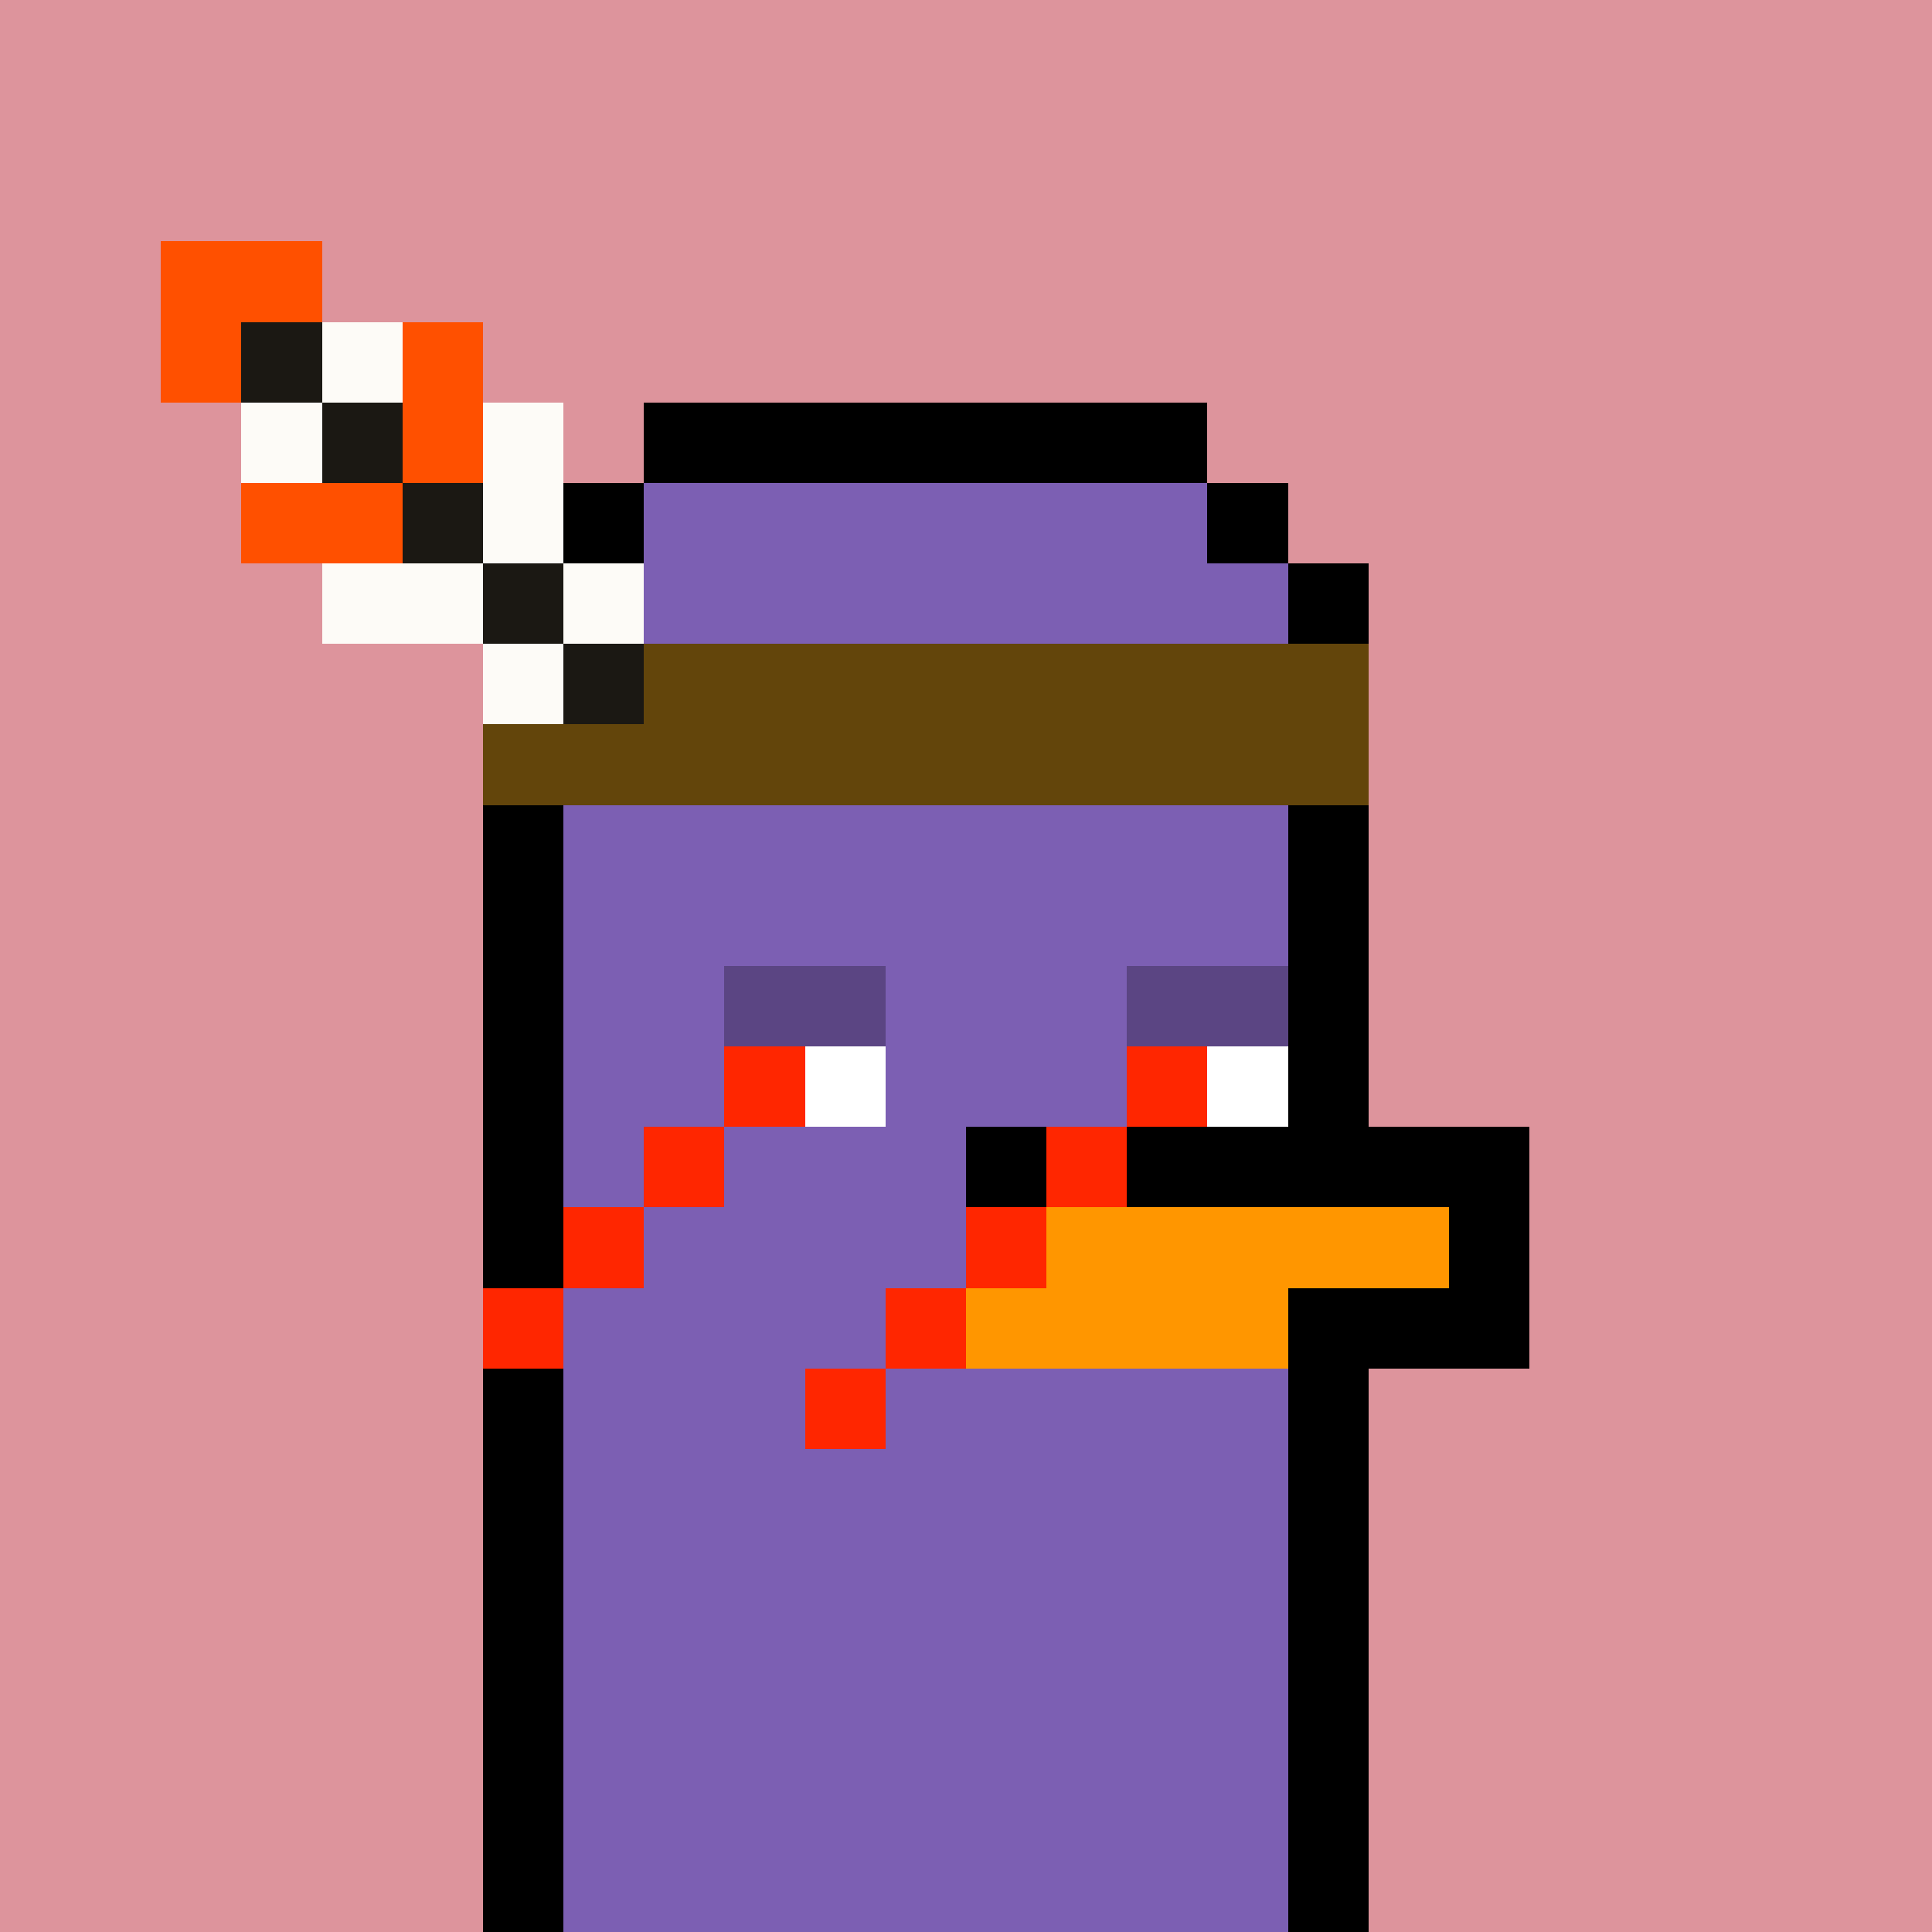 <svg xmlns="http://www.w3.org/2000/svg" version="1.1" viewBox="0 0 24 24"><rect x="0" y="0" width="24" height="24" shape-rendering="crispEdges" fill="#dd949cff"/><rect x="2" y="3" width="2" height="1" shape-rendering="crispEdges" fill="#ff5000ff"/><rect x="2" y="4" width="1" height="1" shape-rendering="crispEdges" fill="#ff5000ff"/><rect x="3" y="4" width="1" height="1" shape-rendering="crispEdges" fill="#1b1813ff"/><rect x="4" y="4" width="1" height="1" shape-rendering="crispEdges" fill="#fdfbf7ff"/><rect x="5" y="4" width="1" height="1" shape-rendering="crispEdges" fill="#ff5000ff"/><rect x="3" y="5" width="1" height="1" shape-rendering="crispEdges" fill="#fdfbf7ff"/><rect x="4" y="5" width="1" height="1" shape-rendering="crispEdges" fill="#1b1813ff"/><rect x="5" y="5" width="1" height="1" shape-rendering="crispEdges" fill="#ff5000ff"/><rect x="6" y="5" width="1" height="1" shape-rendering="crispEdges" fill="#fdfbf7ff"/><rect x="8" y="5" width="7" height="1" shape-rendering="crispEdges" fill="#000000ff"/><rect x="3" y="6" width="2" height="1" shape-rendering="crispEdges" fill="#ff5000ff"/><rect x="5" y="6" width="1" height="1" shape-rendering="crispEdges" fill="#1b1813ff"/><rect x="6" y="6" width="1" height="1" shape-rendering="crispEdges" fill="#fdfbf7ff"/><rect x="7" y="6" width="1" height="1" shape-rendering="crispEdges" fill="#000000ff"/><rect x="8" y="6" width="7" height="1" shape-rendering="crispEdges" fill="#7c5fb3ff"/><rect x="15" y="6" width="1" height="1" shape-rendering="crispEdges" fill="#000000ff"/><rect x="4" y="7" width="2" height="1" shape-rendering="crispEdges" fill="#fdfbf7ff"/><rect x="6" y="7" width="1" height="1" shape-rendering="crispEdges" fill="#1b1813ff"/><rect x="7" y="7" width="1" height="1" shape-rendering="crispEdges" fill="#fdfbf7ff"/><rect x="8" y="7" width="8" height="1" shape-rendering="crispEdges" fill="#7c5fb3ff"/><rect x="16" y="7" width="1" height="1" shape-rendering="crispEdges" fill="#000000ff"/><rect x="6" y="8" width="1" height="1" shape-rendering="crispEdges" fill="#fdfbf7ff"/><rect x="7" y="8" width="1" height="1" shape-rendering="crispEdges" fill="#1b1813ff"/><rect x="8" y="8" width="9" height="1" shape-rendering="crispEdges" fill="#63450bff"/><rect x="6" y="9" width="11" height="1" shape-rendering="crispEdges" fill="#63450bff"/><rect x="6" y="10" width="1" height="1" shape-rendering="crispEdges" fill="#000000ff"/><rect x="7" y="10" width="9" height="1" shape-rendering="crispEdges" fill="#7c5fb3ff"/><rect x="16" y="10" width="1" height="1" shape-rendering="crispEdges" fill="#000000ff"/><rect x="6" y="11" width="1" height="1" shape-rendering="crispEdges" fill="#000000ff"/><rect x="7" y="11" width="9" height="1" shape-rendering="crispEdges" fill="#7c5fb3ff"/><rect x="16" y="11" width="1" height="1" shape-rendering="crispEdges" fill="#000000ff"/><rect x="6" y="12" width="1" height="1" shape-rendering="crispEdges" fill="#000000ff"/><rect x="7" y="12" width="2" height="1" shape-rendering="crispEdges" fill="#7c5fb3ff"/><rect x="9" y="12" width="2" height="1" shape-rendering="crispEdges" fill="#5b4583ff"/><rect x="11" y="12" width="3" height="1" shape-rendering="crispEdges" fill="#7c5fb3ff"/><rect x="14" y="12" width="2" height="1" shape-rendering="crispEdges" fill="#5b4583ff"/><rect x="16" y="12" width="1" height="1" shape-rendering="crispEdges" fill="#000000ff"/><rect x="6" y="13" width="1" height="1" shape-rendering="crispEdges" fill="#000000ff"/><rect x="7" y="13" width="2" height="1" shape-rendering="crispEdges" fill="#7c5fb3ff"/><rect x="9" y="13" width="1" height="1" shape-rendering="crispEdges" fill="#ff2600ff"/><rect x="10" y="13" width="1" height="1" shape-rendering="crispEdges" fill="#ffffffff"/><rect x="11" y="13" width="3" height="1" shape-rendering="crispEdges" fill="#7c5fb3ff"/><rect x="14" y="13" width="1" height="1" shape-rendering="crispEdges" fill="#ff2600ff"/><rect x="15" y="13" width="1" height="1" shape-rendering="crispEdges" fill="#ffffffff"/><rect x="16" y="13" width="1" height="1" shape-rendering="crispEdges" fill="#000000ff"/><rect x="6" y="14" width="1" height="1" shape-rendering="crispEdges" fill="#000000ff"/><rect x="7" y="14" width="1" height="1" shape-rendering="crispEdges" fill="#7c5fb3ff"/><rect x="8" y="14" width="1" height="1" shape-rendering="crispEdges" fill="#ff2600ff"/><rect x="9" y="14" width="3" height="1" shape-rendering="crispEdges" fill="#7c5fb3ff"/><rect x="12" y="14" width="1" height="1" shape-rendering="crispEdges" fill="#000000ff"/><rect x="13" y="14" width="1" height="1" shape-rendering="crispEdges" fill="#ff2600ff"/><rect x="14" y="14" width="5" height="1" shape-rendering="crispEdges" fill="#000000ff"/><rect x="6" y="15" width="1" height="1" shape-rendering="crispEdges" fill="#000000ff"/><rect x="7" y="15" width="1" height="1" shape-rendering="crispEdges" fill="#ff2600ff"/><rect x="8" y="15" width="4" height="1" shape-rendering="crispEdges" fill="#7c5fb3ff"/><rect x="12" y="15" width="1" height="1" shape-rendering="crispEdges" fill="#ff2600ff"/><rect x="13" y="15" width="5" height="1" shape-rendering="crispEdges" fill="#ff9600ff"/><rect x="18" y="15" width="1" height="1" shape-rendering="crispEdges" fill="#000000ff"/><rect x="6" y="16" width="1" height="1" shape-rendering="crispEdges" fill="#ff2600ff"/><rect x="7" y="16" width="4" height="1" shape-rendering="crispEdges" fill="#7c5fb3ff"/><rect x="11" y="16" width="1" height="1" shape-rendering="crispEdges" fill="#ff2600ff"/><rect x="12" y="16" width="4" height="1" shape-rendering="crispEdges" fill="#ff9600ff"/><rect x="16" y="16" width="3" height="1" shape-rendering="crispEdges" fill="#000000ff"/><rect x="6" y="17" width="1" height="1" shape-rendering="crispEdges" fill="#000000ff"/><rect x="7" y="17" width="3" height="1" shape-rendering="crispEdges" fill="#7c5fb3ff"/><rect x="10" y="17" width="1" height="1" shape-rendering="crispEdges" fill="#ff2600ff"/><rect x="11" y="17" width="5" height="1" shape-rendering="crispEdges" fill="#7c5fb3ff"/><rect x="16" y="17" width="1" height="1" shape-rendering="crispEdges" fill="#000000ff"/><rect x="6" y="18" width="1" height="1" shape-rendering="crispEdges" fill="#000000ff"/><rect x="7" y="18" width="9" height="1" shape-rendering="crispEdges" fill="#7c5fb3ff"/><rect x="16" y="18" width="1" height="1" shape-rendering="crispEdges" fill="#000000ff"/><rect x="6" y="19" width="1" height="1" shape-rendering="crispEdges" fill="#000000ff"/><rect x="7" y="19" width="9" height="1" shape-rendering="crispEdges" fill="#7c5fb3ff"/><rect x="16" y="19" width="1" height="1" shape-rendering="crispEdges" fill="#000000ff"/><rect x="6" y="20" width="1" height="1" shape-rendering="crispEdges" fill="#000000ff"/><rect x="7" y="20" width="9" height="1" shape-rendering="crispEdges" fill="#7c5fb3ff"/><rect x="16" y="20" width="1" height="1" shape-rendering="crispEdges" fill="#000000ff"/><rect x="6" y="21" width="1" height="1" shape-rendering="crispEdges" fill="#000000ff"/><rect x="7" y="21" width="9" height="1" shape-rendering="crispEdges" fill="#7c5fb3ff"/><rect x="16" y="21" width="1" height="1" shape-rendering="crispEdges" fill="#000000ff"/><rect x="6" y="22" width="1" height="1" shape-rendering="crispEdges" fill="#000000ff"/><rect x="7" y="22" width="9" height="1" shape-rendering="crispEdges" fill="#7c5fb3ff"/><rect x="16" y="22" width="1" height="1" shape-rendering="crispEdges" fill="#000000ff"/><rect x="6" y="23" width="1" height="1" shape-rendering="crispEdges" fill="#000000ff"/><rect x="7" y="23" width="9" height="1" shape-rendering="crispEdges" fill="#7c5fb3ff"/><rect x="16" y="23" width="1" height="1" shape-rendering="crispEdges" fill="#000000ff"/></svg>